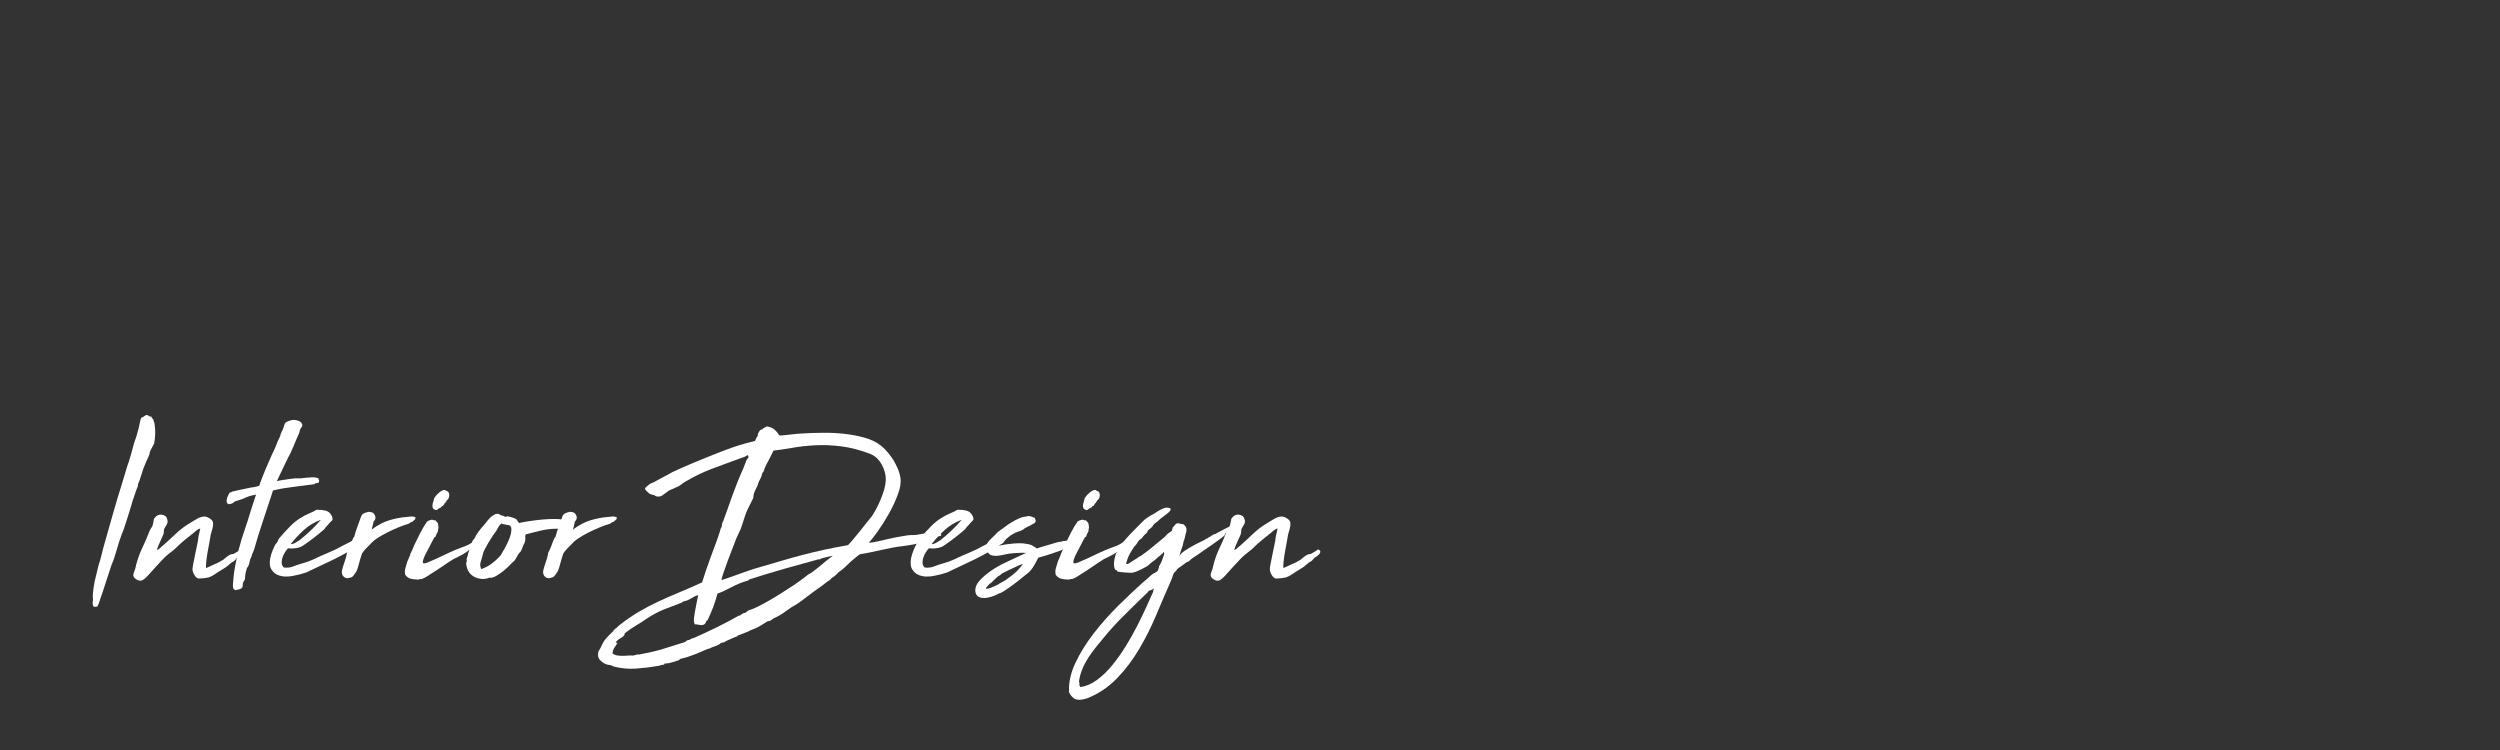 <?xml version="1.0" encoding="UTF-8"?>
<svg id="uuid-ab9a844c-4ab0-42af-97d3-2f9284a9596e" data-name="uuid-ee1fada6-cfcf-4047-8387-61caed1eb32b" xmlns="http://www.w3.org/2000/svg" viewBox="0 0 1920 576">
  <rect x="0" y="0" width="1920" height="576" fill="#333333" stroke="none"/>
  <defs>
    <style>
      .uuid-92750ff5-ddd5-4ceb-9741-6b037e2b3d37 {
        fill: #fff;
        stroke-width: 0px;
      }
    </style>
  </defs>
  <g id="uuid-c1759013-1f85-4700-9739-8012f285edf5" data-name="uuid-6cba1399-f5b3-46a7-bb7d-34eb4789ae7b">
    <g>
      <path class="uuid-92750ff5-ddd5-4ceb-9741-6b037e2b3d37" d="M71.24,458.68c.13-4.27.67-8.5,1.6-12.7s1.87-8.1,2.8-11.7c.93-2.67,1.73-5.43,2.4-8.3s1.33-5.43,2-7.7c2.27-8,4.53-16,6.8-24,2.27-8,4.67-16,7.2-24l3.6-12c1.07-2.93,2-5.83,2.8-8.7.8-2.87,1.67-6.03,2.6-9.5.67-1.73,1.27-3.47,1.8-5.2.53-1.73,1.13-3.93,1.8-6.6.4-1.73.7-3.17.9-4.3.2-1.13.5-2.17.9-3.1,1.07-.4,2.07-.97,3-1.7s2-.57,3.2.5c.27.27.63.33,1.1.2.47-.13.77.27.9,1.2l.4.2c.27.27.47.57.6.9s.33.9.6,1.7c.4.8.7,2.73.9,5.8.2,3.07-.03,6.67-.7,10.8-.53,1.07-1.13,2.2-1.8,3.4-.67,1.2-1.2,2.33-1.6,3.4,0,.67-.27,1.67-.8,3-.8,1.73-1.53,3.33-2.2,4.8s-1.33,3.13-2,5-1.3,3.83-1.9,5.9-1.3,3.97-2.1,5.7c0,.27-.03.53-.1.8s-.1.6-.1,1c-.67,1.47-1.33,3.23-2,5.3-.67,2.07-1.33,4.04-2,5.9-.67,2.53-1.37,4.9-2.1,7.1-.73,2.2-1.43,4.43-2.1,6.7-.8,2.4-1.5,4.53-2.1,6.4s-1.3,3.73-2.1,5.6c-1.47,3.87-2.77,7.9-3.9,12.1-1.13,4.2-2.43,7.97-3.9,11.3l-7.2,22c-.67,1.73-1.27,3.5-1.8,5.3-.53,1.8-1.13,3.3-1.8,4.5-.67.27-1.4.4-2.2.4s-1.27-.67-1.4-2c-.13-.93-.1-1.87.1-2.8s.17-1.8-.1-2.6h0Z"/>
      <path class="uuid-92750ff5-ddd5-4ceb-9741-6b037e2b3d37" d="M120.44,422.28c.93-.13,1.73-.57,2.4-1.3.67-.73,1.4-1.37,2.2-1.9,3.47-3.07,6.8-6.13,10-9.2,3.2-3.07,6.93-5.87,11.2-8.4,1.47-.93,3.13-1.93,5-3s3.73-1.67,5.6-1.8c1.33,0,2.77.5,4.3,1.5s2.37,2.1,2.5,3.3c.13,1.47-.03,3-.5,4.6s-.9,3.13-1.3,4.6c-.13,1.07-.43,2.8-.9,5.2-.47,2.4-.93,4.93-1.4,7.6s-.83,5.2-1.1,7.6-.33,4.13-.2,5.2c1.2-.53,2.27-1,3.2-1.4s2.07-.93,3.4-1.6c1.47-.67,2.37-1.07,2.7-1.2s.57-.23.7-.3c.13-.07.33-.2.6-.4.27-.2,1.13-.7,2.6-1.5.93-.8,1.87-1.57,2.8-2.3.93-.73,1.87-1.3,2.8-1.7.53-.27,1.27-.4,2.2-.4,1.07-.67,2.1-1.27,3.1-1.8s1.83-1.13,2.5-1.8c1.2.53,1.8,1.03,1.8,1.5s-.13,1.03-.4,1.7c-.93,1.2-2.27,2.27-4,3.2-.8.93-1.47,1.67-2,2.2s-1.27,1-2.2,1.4c-1.47,1.2-2.4,1.97-2.8,2.3-.4.33-.7.6-.9.8-.2.2-.53.43-1,.7-.47.27-1.5.93-3.1,2-1.47.8-3.1,1.83-4.9,3.1-1.8,1.27-3.5,2.17-5.1,2.7-1.33.27-2.57.47-3.7.6-1.13.13-2.17.2-3.1.2-1.47.27-2.77-.5-3.9-2.3-1.13-1.8-1.7-3.43-1.7-4.9,0-.67.2-2.03.6-4.1.4-2.07.83-4.27,1.3-6.6.47-2.33.93-4.57,1.4-6.7s.77-3.6.9-4.4c.13-1.87.4-3.53.8-5,.4-1.46.73-2.93,1-4.4-1.07.27-2,.73-2.8,1.4-.8.67-1.6,1.33-2.4,2-2.4,1.87-4.73,3.73-7,5.6s-4.53,3.93-6.8,6.2c-1.33,1.2-2.8,2.4-4.4,3.6-1.6,1.2-3.13,2.53-4.6,4-4.53,4.8-8.2,8.8-11,12s-4.87,4.93-6.2,5.2c-1.07.27-2.3,0-3.7-.8-1.4-.8-2.23-1.73-2.5-2.8-.13-.53-.03-1.33.3-2.4s.7-2.07,1.1-3c1.2-5.6,2.87-10.63,5-15.1,2.13-4.46,4.13-9.1,6-13.9.27-.67.67-1.4,1.2-2.2.53-.8.93-1.53,1.2-2.2.27-.93.47-1.83.6-2.7.13-.87.27-1.63.4-2.3.27-.27.57-.63.9-1.1s.7-.83,1.1-1.1c1.47-1.07,3.1-1.33,4.9-.8s2.83,1.47,3.1,2.8c.67,1.6.67,3,0,4.2s-1.33,2.33-2,3.4c-.27.8-.4,1.6-.4,2.4s-.13,1.54-.4,2.2c-.8,1.87-1.63,3.73-2.5,5.6s-1.7,3.93-2.5,6.2h0Z"/>
      <path class="uuid-92750ff5-ddd5-4ceb-9741-6b037e2b3d37" d="M181.04,453.28h-.2c-1.07-.53-1.67-1.13-1.8-1.8-.13-.67-.2-1.33-.2-2,.27-4.93.83-9.73,1.7-14.4.87-4.67,1.83-9.13,2.9-13.4,1.33-5.2,2.87-10.27,4.6-15.2,1.73-4.93,3.33-9.93,4.8-15,.67-2,1.3-3.97,1.9-5.9.6-1.93,1.23-3.83,1.9-5.7-1.73.27-3.37.63-4.9,1.1s-3.43,1.23-5.7,2.3c-.8.27-1.7.57-2.7.9s-1.97.63-2.9.9c-.4.27-.83.6-1.3,1s-.97.67-1.5.8c-.67.13-1.23.23-1.7.3-.47.07-.77-.03-.9-.3-.67-.4-1-1-1-1.8s.13-1.73.4-2.8c.27-.67.57-1.33.9-2,.33-.67.63-1.27.9-1.8l2.4-1c.93-.27,2.23-.57,3.9-.9s3.37-.7,5.1-1.1c1.73-.4,3.33-.73,4.8-1s2.4-.4,2.8-.4c.67-.13,1.3-.27,1.9-.4.6-.13,1.23-.33,1.9-.6,1.47-4.13,3.03-8.2,4.7-12.2s3.43-8.07,5.3-12.2c.93-1.73,1.77-3.5,2.5-5.3s1.43-3.57,2.1-5.3c.67-1.07,1.13-2.07,1.4-3,.27-.4.4-.8.4-1.2s.13-.73.4-1c.13-.67.4-1.3.8-1.9.4-.6.73-1.37,1-2.3.27-.67.5-1.4.7-2.2s.5-1.4.9-1.8c.27-.4,1.13-.87,2.6-1.4s2.73-.8,3.8-.8c1.33,0,2.67.3,4,.9s2.13,1.43,2.4,2.5c.27.53.23,1.1-.1,1.7s-.77,1.23-1.3,1.9c-.27.53-.43,1.07-.5,1.6s-.23,1.13-.5,1.8c-1.47,3.2-2.87,6.47-4.2,9.8s-2.87,6.53-4.6,9.6c-1.33,2.93-2.7,5.8-4.1,8.6s-2.77,5.67-4.1,8.6h.2c1.6-.4,3.2-.7,4.8-.9,1.6-.2,3.13-.43,4.6-.7,2.13-.27,3.6-.43,4.4-.5.8-.07,1.47-.07,2,0s1.23.07,2.1,0c.87-.07,2.43-.23,4.7-.5,1.47-.13,2.97-.23,4.5-.3,1.53-.07,3.17.23,4.9.9-.27.27-.33.5-.2.7s.27.43.4.7c.13,0,.2-.07.2-.2,0-.27.07-.4.2-.4-.27.27-.4.67-.4,1.2s-.07.87-.2,1c-.67.4-1.27.6-1.8.6s-1,.13-1.4.4l-.2.4c-4.8.67-10.03,1.33-15.7,2s-11.03,1.6-16.1,2.8l-.6,2c-2.27,7.07-4.6,14.13-7,21.2s-4.6,14.13-6.6,21.2c-.27,1.07-.67,2.13-1.2,3.2s-.93,2.2-1.2,3.4c-.67,1.07-1.1,2.27-1.3,3.6-.2,1.33-.57,2.54-1.1,3.6-.13.27-.37.6-.7,1s-.5.8-.5,1.2c-.27.67-.47,1.33-.6,2s-.27,1.33-.4,2c-.13.67-.2,1.4-.2,2.2s-.07,1.4-.2,1.8l-1.2,2c-.27.67-.4,1.33-.4,2s-.07,1.33-.2,2c-.67.27-.93.5-.8.7.13.2-.13.37-.8.5-.4.27-.97.43-1.7.5s-1.37.23-1.9.5h0Z"/>
      <path class="uuid-92750ff5-ddd5-4ceb-9741-6b037e2b3d37" d="M237.64,438.48c-1.07.67-2.23,1.17-3.5,1.5s-2.5.7-3.7,1.1c-1.6.4-3.4.8-5.4,1.2-2,.4-4,.57-6,.5s-3.9-.46-5.7-1.2c-1.8-.73-3.3-1.97-4.5-3.7-.93-1.2-1.47-2.67-1.6-4.4-.13-1.73,0-3.5.4-5.3s.97-3.6,1.7-5.4,1.5-3.43,2.3-4.9c.67-.53,1.2-1.2,1.6-2,.4-.8.67-1.47.8-2,2.8-3.33,5.7-6.53,8.7-9.6s6.1-5.46,9.3-7.2c1.47-.93,3-1.73,4.6-2.4,1.6-.67,3.07-1.33,4.4-2,.53-.27.97-.53,1.3-.8s.83-.4,1.5-.4c4.8,0,7.93.83,9.4,2.5s2.2,3.3,2.2,4.9c-.13.53-.6,1.13-1.4,1.8-.8.67-1.4,1.33-1.8,2-.67.67-1.27,1.3-1.8,1.9s-.93,1.17-1.2,1.7c-5.33,4.67-10.67,8.8-16,12.4-1.33,1.07-3.1,1.8-5.3,2.2-2.2.4-4.43.47-6.7.2-.8.8-1.6,1.83-2.4,3.1-.8,1.27-1.43,2.6-1.9,4s-.67,2.8-.6,4.2c.07,1.4.63,2.57,1.7,3.5,2.67.27,5,0,7-.8s3.93-1.47,5.8-2c1.47-.4,3-.87,4.6-1.4s3-1.07,4.2-1.6c2.8-1.33,5.1-2.4,6.9-3.2,1.8-.8,3.5-1.53,5.1-2.2s3.27-1.4,5-2.2c1.73-.8,3.93-1.93,6.6-3.4,2.13-1.07,4.3-2.17,6.5-3.3,2.2-1.13,4.3-2.23,6.3-3.3.4-.27.57-.43.5-.5s-.17-.07-.3,0c-.13.07-.2.13-.2.2s.27.03.8-.1c.13,0,.3-.07.5-.2s.37-.2.5-.2c1.2,0,2,.1,2.4.3.4.2.57.53.5,1s-.33,1-.8,1.6-.97,1.3-1.5,2.1c.13,0-.03.17-.5.5s-1,.67-1.6,1-1.37.83-2.3,1.5c-1.47,1.07-3.27,2.2-5.4,3.4-2.13,1.2-4.27,2.37-6.4,3.5s-4.13,2.17-6,3.1-3.27,1.6-4.2,2l-14.4,6.8h0ZM223.24,417.88c1.2,0,2.37-.33,3.5-1s2.23-1.33,3.3-2c2.67-2.13,5.4-4.5,8.2-7.1s5.33-5.23,7.6-7.9c.27,0,.4-.2.4-.6-4.8,1.73-9.03,4.27-12.7,7.6-3.67,3.33-7.1,7-10.3,11Z"/>
      <path class="uuid-92750ff5-ddd5-4ceb-9741-6b037e2b3d37" d="M319.24,397.48c-.27.4-.37.73-.3,1s-.17.53-.7.8c0,.27-.2.4-.6.4-.27.67-.77,1.07-1.5,1.2s-1.37.53-1.9,1.2c-2.67.8-5.47,1.8-8.4,3s-5.77,2.5-8.5,3.9-5.23,2.83-7.5,4.3-4,2.93-5.2,4.4l-3.4,3.4c-1.2,1.2-2.27,2.53-3.2,4-.4,1.07-.83,2.4-1.3,4s-.9,3.17-1.3,4.7c-.4,1.54-.83,2.9-1.3,4.1s-.9,1.93-1.3,2.2c-.27.53-.8,1.27-1.6,2.2-.8.93-1.47,1.33-2,1.2-2,.93-3.7.8-5.1-.4-1.4-1.2-1.9-2.87-1.5-5,.27-1.33.87-3.33,1.8-6s1.53-4.73,1.8-6.2v-.2c.13-.4.2-.8.2-1.2,1.07-1.87,1.93-3.8,2.6-5.8s1.47-3.93,2.4-5.8c0-.13.1-.23.3-.3.2-.07.3-.17.3-.3.67-2.67,1.5-5.3,2.5-7.9s1.9-5.1,2.7-7.5c.13-.53.33-.93.6-1.2s.53-.6.8-1c.67-.27,1.23-.53,1.7-.8s.97-.4,1.5-.4c.27-.27.6-.4,1-.4.27,0,.57.03.9.1s.63.1.9.1c1.2.13,2.07.6,2.6,1.4,1.6,2.13,1.47,4.13-.4,6-.13,1.07-.37,2.13-.7,3.2-.33,1.07-.57,2-.7,2.8,4.67-3.47,9.27-5.87,13.8-7.2,4.53-1.33,8.73-2.13,12.6-2.4,1.07-.13,2.3-.27,3.7-.4,1.4-.13,2.63.13,3.7.8h0Z"/>
      <path class="uuid-92750ff5-ddd5-4ceb-9741-6b037e2b3d37" d="M325.03,432.48c.4.4,1.53.23,3.4-.5s4.17-1.73,6.9-3c2.73-1.27,5.77-2.7,9.1-4.3,3.33-1.6,6.67-3,10-4.2.93-.27,2.03-.67,3.3-1.2s2.23-1,2.9-1.4c1.07-.67,2.13-1.33,3.2-2s2.33-1.13,3.8-1.4c.53-.13.8-.37.8-.7s.07-.23.2.3c.27.13.47.17.6.1s.27-.03.4.1c0,.54-.33,1.27-1,2.2l-1.4,1.2c-1.07.93-2.2,1.83-3.4,2.7-1.2.87-2.53,1.63-4,2.3-1.2,1.07-2.63,2.07-4.3,3-1.67.93-3.3,1.8-4.9,2.6-1.47.54-3.57,1.73-6.3,3.6-2.73,1.87-5.6,3.8-8.6,5.8s-5.77,3.77-8.3,5.3-4.27,2.1-5.2,1.7c-.4.4-.67.57-.8.5-.13-.07-.4-.1-.8-.1-2.13,0-3.97-.23-5.5-.7s-2.83-1.43-3.9-2.9c-.4-1.6-.4-3.2,0-4.8.4-1.6.93-3.4,1.6-5.4.4-1.07.83-2.07,1.3-3s.83-1.93,1.1-3c.53-1.07,1.07-2.2,1.6-3.4.53-1.2,1-2.33,1.4-3.4,1.47-3.07,3-6.17,4.6-9.3,1.6-3.13,3.33-6.03,5.2-8.7,1.07-.67,2.07-1.07,3-1.2.53-.27,1.1-.23,1.7.1.6.33,1.1.37,1.5.1.4.53.83,1,1.3,1.4s.77.93.9,1.6c.13.93.23,1.67.3,2.2.07.53-.03,1.13-.3,1.8.13.93-.13,1.93-.8,3-.27.4-.47.83-.6,1.3s-.33.97-.6,1.5c-.13.13-.23.17-.3.1-.07-.07-.17-.03-.3.1-.27.13-.4.33-.4.6s-.13.47-.4.6c-.93,1.87-1.93,3.8-3,5.8s-2.07,3.9-3,5.7c-.93,1.8-1.6,3.37-2,4.7-.4,1.33-.4,2.2,0,2.6h0ZM333.23,383.68c-.13-.4.2-1.13,1-2.2s1.73-2.07,2.8-3c1.07-.93,2.13-1.6,3.2-2s1.93-.2,2.6.6c.27,0,.5.07.7.2s.37.2.5.2c.93,1.07,1.23,2.37.9,3.9-.33,1.53-1.03,2.57-2.1,3.1.13.27.13.43,0,.5s-.2.23-.2.5c-.4-.27-.57-.13-.5.4s-.17.67-.7.4c.13.4-.03.8-.5,1.2-.47.4-.7.8-.7,1.2-.27-.13-.4-.17-.4-.1s-.13.1-.4.1c-.27.67-.83,1.17-1.7,1.5-.87.33-1.5.77-1.9,1.3-.27,0-.5.07-.7.2s-.57.07-1.1-.2c-.8-.27-1.33-.7-1.6-1.3-.27-.6-.37-1.3-.3-2.1.07-.8.23-1.6.5-2.4s.47-1.47.6-2h0Z"/>
      <path class="uuid-92750ff5-ddd5-4ceb-9741-6b037e2b3d37" d="M403.43,412.68c.13.93.07,1.97-.2,3.1-.27,1.13-.67,2.04-1.2,2.7-.27.67-.6,1.53-1,2.6s-.87,2-1.4,2.8c-1.07.93-2.03,2.3-2.9,4.1-.87,1.8-1.83,3.03-2.9,3.7-2.67,2.8-4.93,4.97-6.8,6.5s-3.83,2.9-5.9,4.1-3.83,1.67-5.3,1.4c-2.13.8-4.2,1.1-6.2.9s-3.8-.73-5.4-1.6-2.93-2.07-4-3.6-1.73-3.3-2-5.3c-.13-.27-.2-.77-.2-1.5s.2-1.23.6-1.5c-.4-.93-.37-1.93.1-3s.7-2,.7-2.8l3.6-10.2c.4-.13.63-.37.7-.7.07-.33.23-.5.5-.5.8-1.87,1.9-3.73,3.3-5.6s2.83-3.6,4.3-5.2c.8-1.07,1.7-2.2,2.7-3.4s2.07-2.27,3.2-3.2c1.13-.93,2.3-1.53,3.5-1.8s2.33.07,3.4,1c1.33.27,2.47.67,3.4,1.2.13.27.3.27.5,0s.43-.33.7-.2c.27-.13.77-.13,1.5,0s1.5.33,2.3.6c.8.27,1.53.54,2.2.8.67.27,1.13.53,1.4.8l2,2.8c1.6-.4,4.1-.87,7.5-1.4s6.97-.96,10.7-1.3c3.73-.33,7.2-.47,10.4-.4,3.2.07,5.53.57,7,1.5.13.13.3.2.5.2s.37.07.5.2.27.2.4.2c.8-.13,1.23-.07,1.3.2.07.27.37.4.9.4.67.54.8,1.1.4,1.7s-.87,1.03-1.4,1.3c-1.47.13-2.37.33-2.7.6-.33.27-.67.5-1,.7s-.9.33-1.7.4c-.8.07-2.33.1-4.6.1-1.87,0-3.83.13-5.9.4s-4.17.67-6.3,1.2c-2.13.53-4.17,1.03-6.1,1.5s-3.57.9-4.9,1.3c-.13.53-.2.97-.2,1.3v.9h0ZM389.03,403.08c-.67-.27-1.33-.4-2-.4s-1.27-.27-1.8-.8l-.6.6c-.8.67-1.43,1.47-1.9,2.4s-1.03,1.93-1.7,3c-.67.8-1.53,2-2.6,3.6s-2.13,3.3-3.2,5.1c-1.07,1.8-2.03,3.53-2.9,5.2s-1.37,2.97-1.5,3.9c-.4,1.73-.93,3.6-1.6,5.6s-.53,3.93.4,5.8c2.93-1.07,5.5-2.4,7.7-4s4.23-3.4,6.1-5.4l1.2-1.4c.53-.93,1.53-2.67,3-5.2s2.7-5.13,3.7-7.8c1-2.67,1.47-5.03,1.4-7.1s-1.3-3.1-3.7-3.1h0Z"/>
      <path class="uuid-92750ff5-ddd5-4ceb-9741-6b037e2b3d37" d="M473.83,397.48c-.27.4-.37.73-.3,1s-.17.53-.7.8c0,.27-.2.4-.6.4-.27.67-.77,1.07-1.5,1.2s-1.37.53-1.9,1.2c-2.67.8-5.47,1.8-8.4,3s-5.77,2.5-8.5,3.9-5.23,2.83-7.5,4.3-4,2.93-5.2,4.4l-3.4,3.4c-1.2,1.2-2.27,2.53-3.2,4-.4,1.07-.83,2.4-1.3,4s-.9,3.17-1.3,4.7c-.4,1.54-.83,2.9-1.3,4.1s-.9,1.93-1.3,2.2c-.27.53-.8,1.27-1.6,2.2-.8.93-1.47,1.33-2,1.2-2,.93-3.7.8-5.1-.4-1.4-1.2-1.9-2.87-1.5-5,.27-1.33.87-3.33,1.8-6s1.53-4.73,1.8-6.2v-.2c.13-.4.2-.8.2-1.2,1.07-1.87,1.93-3.8,2.6-5.8s1.47-3.93,2.4-5.8c0-.13.1-.23.3-.3.2-.07.3-.17.3-.3.67-2.67,1.5-5.3,2.5-7.9s1.9-5.1,2.7-7.5c.13-.53.33-.93.6-1.2s.53-.6.8-1c.67-.27,1.23-.53,1.7-.8s.97-.4,1.5-.4c.27-.27.6-.4,1-.4.27,0,.57.03.9.1s.63.1.9.1c1.2.13,2.07.6,2.6,1.4,1.6,2.13,1.47,4.13-.4,6-.13,1.07-.37,2.13-.7,3.2-.33,1.07-.57,2-.7,2.8,4.67-3.47,9.27-5.87,13.8-7.2,4.53-1.33,8.73-2.13,12.6-2.4,1.07-.13,2.3-.27,3.7-.4,1.4-.13,2.63.13,3.7.8h0Z"/>
      <path class="uuid-92750ff5-ddd5-4ceb-9741-6b037e2b3d37" d="M723.03,410.68c-.27.8-.87,1.17-1.8,1.1s-1.6.04-2,.3c.13.13-.2.37-1,.7-.8.33-1.6.67-2.4,1-.8.33-1.37.6-1.7.8-.33.2.1.1,1.3-.3.13.4-.9.9-3.1,1.5-2.2.6-4.67,1.17-7.4,1.7-2.73.53-5.33,1-7.8,1.4s-3.9.6-4.3.6c-1.6.13-3.87.47-6.8,1s-6,1.17-9.2,1.9c-3.2.73-6.3,1.4-9.3,2s-5.37,1.03-7.1,1.3l-.4.4v-.2c-.93.67-1.87,1.4-2.8,2.2-.93.8-2.27,1.93-4,3.4-1.47,1.47-2.97,2.9-4.5,4.3s-3.1,2.63-4.7,3.7c-.8.93-1.6,1.73-2.4,2.4-.8.67-1.73,1.33-2.8,2-.67.93-1.43,1.63-2.3,2.1s-1.77,1.1-2.7,1.9c-.8.67-1.67,1.33-2.6,2s-1.87,1.33-2.8,2c-2.67,1.87-5.33,3.83-8,5.9s-5.33,4.03-8,5.9c-3.2,1.73-6.2,3.67-9,5.8-2.8,2.13-5.87,3.93-9.2,5.4-.67.4-1.33.87-2,1.4s-1.53.8-2.6.8c-1.87,1.2-3.87,2.43-6,3.7-2.13,1.27-4.4,2.3-6.8,3.1-1.73.93-3.47,1.7-5.2,2.3-1.73.6-3.53,1.3-5.4,2.1-.27-.13-.27-.1,0,.1s.27.3,0,.3c-.93.27-1.73.57-2.4.9-.67.33-1.33.63-2,.9-.93.4-1.93.83-3,1.3s-2.07,1.03-3,1.7c-.53-.27-.9-.27-1.1,0-.2.27-.57.4-1.1.4-1.2,1.07-2.67,1.87-4.4,2.4-1.73.53-3.33,1.2-4.8,2h-.8c-3.47,1.6-6.9,3.07-10.3,4.4-3.4,1.33-7.03,2.47-10.9,3.4-.27.13-.43.3-.5.5s-.3.37-.7.5c-1.87.53-3.57,1.07-5.1,1.6-1.53.53-3.43.87-5.7,1-.27,0-.37.13-.3.4s-.03.4-.3.4c-1.07,0-1.97.17-2.7.5s-1.5.5-2.3.5c-5.07.93-10.53,1.6-16.4,2-5.87.4-11.53-.13-17-1.6l-1.8-.8c-.8-.27-1.57-.43-2.3-.5-.73-.07-1.57-.3-2.5-.7-1.6-.8-3.03-1.9-4.3-3.3s-1.57-3.5-.9-6.3c.53-.8,1.03-1.63,1.5-2.5s.83-1.63,1.1-2.3c.93-2.13,2.2-4.07,3.8-5.8,1.6-1.73,3.13-3.27,4.6-4.6.53-.93,1.23-1.7,2.1-2.3.87-.6,1.63-1.3,2.3-2.1,5.2-4.13,10.33-7.7,15.4-10.7s10.2-5.7,15.4-8.1c5.2-2.4,10.53-4.73,16-7s11.27-4.8,17.4-7.6c.8-2.67,1.8-5.77,3-9.3s2.47-7.1,3.8-10.7,2.63-7.1,3.9-10.5,2.3-6.43,3.1-9.1c.27-1.33.67-2.33,1.2-3,.13-1.07.27-1.93.4-2.6s.4-1.27.8-1.8c2.53-7.07,5-13.96,7.4-20.7,2.4-6.73,5.07-13.3,8-19.7l2.4-6.2c.27-.67.6-1.17,1-1.5s.6-.97.6-1.9c-.4-.67-.8-.83-1.2-.5s-.87.63-1.4.9c-6.53,2.4-11.83,4.33-15.9,5.8s-7.63,2.8-10.7,4-6.07,2.5-9,3.9-6.47,3.3-10.6,5.7c-1.07.67-2.13,1.43-3.2,2.3s-2.27,1.5-3.6,1.9c-1.2.67-2.47,1.23-3.8,1.7s-2.4,1.1-3.2,1.9c-1.2.8-2.33,1.63-3.4,2.5s-2.53,1.17-4.4.9c-.27,0-.57-.1-.9-.3-.33-.2-.7-.43-1.1-.7-.93-.27-1.73-.46-2.4-.6-.67-.13-1.33-.53-2-1.2-.4-.4-.93-.9-1.6-1.5s-1-1.1-1-1.5c0-.67.6-1.43,1.8-2.3,1.2-.87,1.93-1.43,2.2-1.7.67-.27,1.4-.57,2.2-.9.8-.33,1.6-.77,2.4-1.3,1.87-1.07,3.87-2.13,6-3.2,2.13-1.07,4.2-2.2,6.2-3.4,3.07-1.47,6.07-2.83,9-4.1,2.93-1.27,6-2.57,9.2-3.9,7.07-2.93,14.4-5.87,22-8.8s15.4-5.33,23.4-7.2c.4-.67.73-1.37,1-2.1s.67-1.37,1.2-1.9v-1.4c.4-.8.83-1.57,1.3-2.3.47-.73,1.23-1.17,2.3-1.3.13,0,.2-.07.2-.2v-.4c.67-.27,1.23-.53,1.7-.8.47-.27.9-.53,1.3-.8,2.67.4,4.7,1.23,6.1,2.5,1.4,1.27,2.63,2.77,3.7,4.5,2.93-.13,5.9-.4,8.9-.8s6.1-.67,9.3-.8c4.53-.27,9.57-.43,15.1-.5,5.53-.07,11.03.2,16.5.8,5.47.6,10.7,1.6,15.7,3s9.23,3.5,12.7,6.3c1.87,1.47,3.6,3.2,5.2,5.2s3,3.93,4.2,5.8c1.2,2,2.3,4.17,3.3,6.5s1.7,4.83,2.1,7.5c.4,3.47-.3,7.6-2.1,12.4s-4.03,9.6-6.7,14.4-5.47,9.27-8.4,13.4c-2.93,4.13-5.33,7.2-7.2,9.2,1.87-.13,4.03-.47,6.5-1s4.93-1.1,7.4-1.7c2.47-.6,4.93-1.13,7.4-1.6,2.47-.47,4.63-.83,6.5-1.1,1.33-.27,2.67-.43,4-.5s2.73-.1,4.2-.1c2.13-.4,3.93-.7,5.4-.9,1.47-.2,2.73-.37,3.8-.5s2.1-.23,3.1-.3c1-.07,2.23-.23,3.7-.5.4,0,.97.07,1.7.2.73.13,1.1.33,1.1.6.53.67.67.97.4.9-.27-.07-.07.03.6.3h0ZM628.83,429.48c-10.8,2.93-19.57,5.37-26.3,7.3s-12.03,3.5-15.9,4.7-6.6,2.07-8.2,2.6c-1.6.53-2.67.87-3.2,1-.4.67-.67.93-.8.8-4.4,1.2-8.7,2.93-12.9,5.2-4.2,2.27-7.7,3.87-10.5,4.8-1.07,4-2.23,7.63-3.5,10.9s-2.63,6.43-4.1,9.5c-.13,0-.23.07-.3.2s-.23.2-.5.2c-.4,1.33-.93,2.23-1.6,2.7s-1.37.7-2.1.7-1.57-.1-2.5-.3c-.93-.2-1.87-.3-2.8-.3-.4-.67-.63-1.47-.7-2.4s-.03-1.87.1-2.8c.13-1.07.37-2.6.7-4.6s.7-3.93,1.1-5.8c.53-2.27,1-4.53,1.4-6.8-1.33.27-2.7.83-4.1,1.7-1.4.87-2.83,1.63-4.3,2.3-.67.27-1.4.46-2.2.6-.8.13-1.53.53-2.2,1.2-5.07,1.87-9.6,3.6-13.6,5.2-4,1.6-8.27,3.87-12.8,6.8-3.07,2.13-5.97,4-8.7,5.6s-5.63,3.6-8.7,6c0,.27.03.43.1.5s.03.23-.1.5c-.53.8-1.1,1.4-1.7,1.8s-1.2.77-1.8,1.1c-.6.33-1.17.73-1.7,1.2-.53.46-1.07,1.1-1.6,1.9.13.27.37.33.7.2.33-.13.57-.13.7,0-.67,1.2-1.43,2.4-2.3,3.6s-1.37,2.73-1.5,4.6c1.07.8,2.27,1.3,3.6,1.5,1.33.2,2.7.3,4.1.3s2.8-.07,4.2-.2c1.4-.13,2.7-.13,3.9,0,1.07-.27,1.97-.5,2.7-.7s1.43-.23,2.1-.1c.53-.13,1.03-.27,1.5-.4s.83-.2,1.1-.2c6-1.07,11.6-2.43,16.8-4.1s10.4-3.3,15.6-4.9c.4-.4.87-.77,1.4-1.1.53-.33,1.13-.5,1.8-.5.53-.27,1.1-.57,1.7-.9.6-.33,1.3-.57,2.1-.7,6-2.67,11.87-5.4,17.6-8.2,5.73-2.8,11.4-5.8,17-9,.27.27.43.3.5.1.07-.2.23-.3.5-.3.27-.27.63-.53,1.1-.8s.9-.53,1.3-.8c.93,0,1.77-.37,2.5-1.1s1.43-1.17,2.1-1.3c1.6-.4,3.73-1.27,6.4-2.6,2.67-1.33,5.57-2.9,8.7-4.7,3.13-1.8,6.33-3.73,9.6-5.8,3.27-2.07,6.3-4.03,9.1-5.9s5.2-3.57,7.2-5.1,3.33-2.57,4-3.1c.93-.4,2.13-1.13,3.6-2.2s3.03-2.3,4.7-3.7c1.67-1.4,3.43-2.87,5.3-4.4s3.67-2.9,5.4-4.1c-1.07.13-2.73.47-5,1s-3.67.93-4.2,1.2c-.27,0-.47.13-.6.4s-.47.27-1,0h0ZM581.83,436.08c6-1.73,11.8-3.43,17.4-5.1,5.6-1.67,11.2-3.23,16.8-4.7,5.6-1.46,11.3-2.83,17.1-4.1,5.8-1.27,11.83-2.43,18.1-3.5,1.2-1.2,2.63-2.8,4.3-4.8s3.37-4.07,5.1-6.2,3.37-4.2,4.9-6.2,2.83-3.6,3.9-4.8c1.2-1.73,2.4-3.73,3.6-6,1.2-2.27,2.3-4.6,3.3-7s1.87-4.83,2.6-7.3,1.17-4.77,1.3-6.9c.27-4.27-.73-8.47-3-12.6s-5.33-6.93-9.2-8.4c-7.73-2.93-15.1-4.83-22.1-5.7-7-.87-13.6-1.13-19.8-.8-6.2.33-11.97.97-17.3,1.9s-10.27,1.67-14.8,2.2c-1.2,2.4-2.1,4.23-2.7,5.5-.6,1.27-1.37,2.7-2.3,4.3-1.2,2.27-2.07,4.33-2.6,6.2-.67.67-1.07,1.33-1.2,2,0,.4-.27,1.27-.8,2.6l-1.5,3c-.47.93-.83,2-1.1,3.2-.67,1.2-1.23,2.33-1.7,3.4-.47,1.07-.9,2.13-1.3,3.2,0,.4-.03.87-.1,1.4-.07.53-.17,1.13-.3,1.8l-3.6,7.2c-1.07,2-1.97,4.17-2.7,6.5-.73,2.33-1.43,4.5-2.1,6.5-.67,2.27-1.57,4.5-2.7,6.7s-2.1,4.43-2.9,6.7c-.4,1.2-1.13,3.1-2.2,5.7s-2.13,5.4-3.2,8.4-2.1,5.9-3.1,8.7c-1,2.8-1.63,4.93-1.9,6.4,2-.53,4.17-1.23,6.5-2.1s4.77-1.73,7.3-2.6c2.53-.87,5-1.73,7.4-2.6s4.6-1.57,6.6-2.1h0Z"/>
      <path class="uuid-92750ff5-ddd5-4ceb-9741-6b037e2b3d37" d="M729.82,438.48c-1.07.67-2.23,1.17-3.5,1.5s-2.5.7-3.7,1.1c-1.6.4-3.4.8-5.4,1.2-2,.4-4,.57-6,.5s-3.9-.46-5.7-1.2c-1.8-.73-3.3-1.97-4.5-3.7-.93-1.2-1.47-2.67-1.6-4.4-.13-1.73,0-3.5.4-5.3s.97-3.6,1.7-5.4c.73-1.8,1.5-3.43,2.3-4.9.67-.53,1.2-1.2,1.6-2,.4-.8.67-1.47.8-2,2.8-3.33,5.7-6.53,8.7-9.6s6.1-5.46,9.3-7.2c1.47-.93,3-1.73,4.6-2.4,1.6-.67,3.07-1.33,4.4-2,.53-.27.97-.53,1.3-.8s.83-.4,1.5-.4c4.8,0,7.93.83,9.4,2.5,1.47,1.67,2.2,3.3,2.2,4.9-.13.53-.6,1.13-1.4,1.8-.8.67-1.4,1.33-1.8,2-.67.67-1.27,1.3-1.8,1.9-.53.6-.93,1.17-1.2,1.7-5.33,4.67-10.67,8.8-16,12.4-1.33,1.07-3.1,1.8-5.3,2.2-2.2.4-4.43.47-6.7.2-.8.8-1.6,1.83-2.4,3.1-.8,1.27-1.43,2.6-1.9,4-.47,1.4-.67,2.8-.6,4.2.07,1.4.63,2.57,1.7,3.5,2.67.27,5,0,7-.8s3.93-1.47,5.8-2c1.47-.4,3-.87,4.6-1.4s3-1.07,4.2-1.6c2.8-1.33,5.1-2.4,6.9-3.2,1.8-.8,3.5-1.53,5.1-2.2s3.27-1.4,5-2.2c1.73-.8,3.93-1.93,6.6-3.4,2.13-1.07,4.3-2.17,6.5-3.3,2.2-1.13,4.3-2.23,6.3-3.3.4-.27.57-.43.5-.5s-.17-.07-.3,0-.2.13-.2.2.27.03.8-.1c.13,0,.3-.07.5-.2s.37-.2.5-.2c1.2,0,2,.1,2.4.3.4.2.57.53.5,1s-.33,1-.8,1.6-.97,1.3-1.5,2.1c.13,0-.03.17-.5.5s-1,.67-1.6,1-1.37.83-2.3,1.5c-1.47,1.07-3.27,2.2-5.4,3.4-2.13,1.2-4.27,2.37-6.4,3.5s-4.13,2.17-6,3.1-3.27,1.6-4.2,2l-14.4,6.8h0ZM715.42,417.88c1.2,0,2.37-.33,3.5-1s2.23-1.33,3.3-2c2.67-2.13,5.4-4.5,8.2-7.1s5.33-5.23,7.6-7.9c.27,0,.4-.2.4-.6-4.8,1.73-9.03,4.27-12.7,7.6-3.67,3.33-7.1,7-10.3,11Z"/>
      <path class="uuid-92750ff5-ddd5-4ceb-9741-6b037e2b3d37" d="M814.22,416.08c.27,0,.6-.03,1-.1s.87-.23,1.4-.5h1.2l.6-.2h2c2.13,1.33,2.9,2.5,2.3,3.5s-1.63,1.63-3.1,1.9c-1.33.67-3.1,1.4-5.3,2.2-2.2.8-4.4,1.57-6.6,2.3-2.2.73-4.17,1.37-5.9,1.9-1.73.53-2.73.8-3,.8-.13,0-.23.03-.3.1s-.23.1-.5.1c-.27.13-.47.2-.6.2-1.87,3.73-3.3,6.3-4.3,7.7-1,1.4-1.9,2.5-2.7,3.3l-1.2,1c-3.07,2.54-5.73,4.67-8,6.4-2.27,1.73-4.23,3.2-5.9,4.4-1.67,1.2-3.1,2.17-4.3,2.9-1.2.73-2.27,1.3-3.2,1.7v-.2c-2.67,1.47-5.03,2.47-7.1,3-2.07.53-3.63.8-4.7.8-2.67,0-4.5-.57-5.5-1.7s-1.5-2.57-1.5-4.3c0-2.53,1.17-5.07,3.5-7.6s5.13-4.93,8.4-7.2c3.27-2.27,6.77-4.3,10.5-6.1,3.73-1.8,7-3.33,9.8-4.6,2.8-1.27,4.83-2.2,6.1-2.8,1.27-.6,1.1-.7-.5-.3l-.8-.2c-1.73,0-4.07.1-7,.3-2.93.2-5.73.63-8.4,1.3-1.33.27-2.6.5-3.8.7s-2.73.17-4.6-.1h.2c-.13,0-.23-.03-.3-.1s-.17-.1-.3-.1c-.27,0-.63-.1-1.1-.3-.47-.2-.77-.37-.9-.5h.2c-1.07-.93-1.8-1.87-2.2-2.8s-.6-1.8-.6-2.6.17-1.5.5-2.1.63-1.1.9-1.5c.67-1.07,1.6-2.13,2.8-3.2s2.67-2.53,4.4-4.4l.6-.6c1.6-1.07,3.27-2.27,5-3.6,1.73-1.33,3.53-2.57,5.4-3.7s3.77-2.13,5.7-3,3.83-1.37,5.7-1.5l1.4-.4c.8,0,1.67.17,2.6.5s1.73.63,2.4.9c.67,1.2.9,2.13.7,2.8-.2.67-.57,1.13-1.1,1.4l-2.2,1.2-.4.2c-.4.4-1,.73-1.8,1,.27-.27.03-.17-.7.3-.73.47-1.43.83-2.1,1.1-1.07,1.07-2.53,1.87-4.4,2.4s-3.4,1.2-4.6,2l-2,1.2-3,2.4-1.8,1.4c-1.73,1.07-3.27,2.4-4.6,4,2.13-.27,4.07-.6,5.8-1,1.87-.27,3.97-.5,6.3-.7s4.63-.23,6.9-.1c1.2.13,2.53.33,4,.6,1.47.27,2.73.73,3.8,1.4h-.2c1.47.8,2.23,1.27,2.3,1.4s.17.2.3.2l.2.4c.13-.13.27-.2.4-.2s.3-.03.5-.1.37-.1.5-.1l1-.4,14.2-4.2c.4,0,.93-.07,1.6-.2h0ZM766.62,442.48c-.27.27-1.07,1-2.4,2.2s-2.2,2.07-2.6,2.6c-1.07.67-1.97,1.4-2.7,2.2-.73.8-1.23,1.4-1.5,1.8-.4.67-.2.97.6.9s1.8-.33,3-.8,2.43-1,3.7-1.6,2.1-1.03,2.5-1.3h-.2l5-2.8c3.87-2.67,6.73-4.9,8.6-6.7,1.87-1.8,3.53-3.77,5-5.9l-2.4.8c-4,1.87-6.93,3.23-8.8,4.1s-3.4,1.63-4.6,2.3l-2.6,2-.6.2h0Z"/>
      <path class="uuid-92750ff5-ddd5-4ceb-9741-6b037e2b3d37" d="M824.62,432.48c.4.4,1.53.23,3.4-.5s4.17-1.73,6.9-3c2.73-1.27,5.77-2.7,9.1-4.3,3.33-1.6,6.67-3,10-4.2.93-.27,2.03-.67,3.3-1.2,1.27-.53,2.23-1,2.9-1.4,1.07-.67,2.13-1.33,3.2-2s2.33-1.13,3.8-1.4c.53-.13.8-.37.8-.7s.07-.23.2.3c.27.13.47.17.6.1s.27-.03.4.1c0,.54-.33,1.27-1,2.2l-1.4,1.2c-1.07.93-2.2,1.83-3.4,2.7-1.2.87-2.53,1.63-4,2.3-1.2,1.07-2.63,2.07-4.3,3s-3.3,1.8-4.9,2.6c-1.47.54-3.57,1.73-6.3,3.6s-5.6,3.8-8.6,5.8-5.77,3.77-8.3,5.3c-2.53,1.53-4.27,2.1-5.2,1.7-.4.4-.67.57-.8.5s-.4-.1-.8-.1c-2.13,0-3.97-.23-5.5-.7s-2.83-1.43-3.9-2.9c-.4-1.6-.4-3.2,0-4.8.4-1.6.93-3.4,1.6-5.4.4-1.07.83-2.07,1.3-3s.83-1.93,1.1-3c.53-1.07,1.07-2.2,1.6-3.4.53-1.2,1-2.33,1.4-3.4,1.47-3.07,3-6.17,4.6-9.3,1.6-3.13,3.33-6.03,5.2-8.7,1.07-.67,2.07-1.07,3-1.2.53-.27,1.1-.23,1.7.1.6.33,1.1.37,1.5.1.4.53.83,1,1.3,1.4s.77.93.9,1.6c.13.93.23,1.67.3,2.2s-.03,1.13-.3,1.8c.13.93-.13,1.93-.8,3-.27.4-.47.83-.6,1.3s-.33.97-.6,1.5c-.13.13-.23.17-.3.1s-.17-.03-.3.1c-.27.13-.4.33-.4.6s-.13.47-.4.6c-.93,1.87-1.93,3.8-3,5.8s-2.07,3.9-3,5.7c-.93,1.8-1.6,3.37-2,4.7-.4,1.33-.4,2.2,0,2.6h0ZM832.82,383.68c-.13-.4.2-1.13,1-2.2s1.73-2.07,2.8-3,2.13-1.6,3.2-2,1.93-.2,2.6.6c.27,0,.5.07.7.2s.37.2.5.2c.93,1.07,1.23,2.37.9,3.9-.33,1.53-1.03,2.57-2.1,3.1.13.27.13.43,0,.5s-.2.23-.2.5c-.4-.27-.57-.13-.5.4s-.17.67-.7.4c.13.4-.03.8-.5,1.2-.47.4-.7.8-.7,1.2-.27-.13-.4-.17-.4-.1s-.13.1-.4.1c-.27.67-.83,1.17-1.7,1.5s-1.5.77-1.9,1.3c-.27,0-.5.07-.7.2s-.57.07-1.1-.2c-.8-.27-1.33-.7-1.6-1.3-.27-.6-.37-1.3-.3-2.1.07-.8.23-1.6.5-2.4s.47-1.47.6-2h0Z"/>
      <path class="uuid-92750ff5-ddd5-4ceb-9741-6b037e2b3d37" d="M825.22,536.68c-1.47-1.07-2.63-2.3-3.5-3.7s-1.1-2.17-.7-2.3c-.27-6.93,1.4-14.2,5-21.8,3.6-7.6,8.27-15.1,14-22.5s12-14.47,18.8-21.2,13.27-12.83,19.4-18.3c.93-.67,2.13-1.7,3.6-3.1s2.6-2.37,3.4-2.9c1.33-.67,2.23-1.17,2.7-1.5.47-.33.77-.57.9-.7.13,0,.43-.6.9-1.8.47-1.2.57-1.8.3-1.8.53-.93.93-1.63,1.2-2.1s.5-.9.7-1.3.37-.83.5-1.3.4-1.23.8-2.3c.27-.67.5-1.33.7-2s.17-1.4-.1-2.2c-.27,0-.53.4-.8,1.2-.4,0-.6.07-.6.2-.27.27-.53.54-.8.8l-.8.8c-.67.27-1.13.6-1.4,1-1.2,1.2-2.43,2.23-3.7,3.1s-2.43,1.83-3.5,2.9c-.4.4-1.13.9-2.2,1.5s-2.2,1.2-3.4,1.8c-1.2.6-2.37,1.13-3.5,1.6s-2.03.77-2.7.9c-.27.13-1.03.2-2.3.2s-2.6-.07-4-.2-2.73-.27-4-.4-2.03-.33-2.3-.6h.4c-.27-.13-.47-.33-.6-.6-.13-.27-.47-.4-1-.4-.53-.8-.87-1.73-1-2.8-.13-1.07-.13-2.2,0-3.4.13-1.2.33-2.33.6-3.4.27-1.07.53-2,.8-2.8.4-.67.77-1.37,1.1-2.1.33-.73.63-1.43.9-2.1.27,0,.4-.07.4-.2s.13-.2.4-.2c.4-1.07,1.43-2.63,3.1-4.7s3.57-4.2,5.7-6.4c2.13-2.2,4.17-4.27,6.1-6.2,1.93-1.93,3.3-3.3,4.1-4.1.13-.13.47-.4,1-.8s1.13-.8,1.8-1.2c.67-.4,1.27-.8,1.8-1.2.53-.4.93-.6,1.2-.6,1.47-.8,2.93-1.7,4.4-2.7,1.47-1,2.93-1.77,4.4-2.3.53-.27,1.07-.43,1.6-.5.53-.07.93-.1,1.2-.1,2.13.13,3.1.6,2.9,1.4-.2.8-.9,1.7-2.1,2.7-1.2,1-2.6,2.07-4.2,3.2-1.6,1.13-2.73,2.1-3.4,2.9-.93.67-1.8,1.33-2.6,2s-1.47,1.53-2,2.6c-.67.67-1.4,1.27-2.2,1.8s-1.33,1.33-1.6,2.4c-.8.67-1.57,1.4-2.3,2.2-.73.8-1.37,1.6-1.9,2.4-1.33.67-2.37,1.67-3.1,3s-1.63,2.47-2.7,3.4c-1.07,1.6-2.1,3.27-3.1,5s-1.83,3.67-2.5,5.8c0,.4-.1.8-.3,1.2s-.3.73-.3,1c.53.27.97.33,1.3.2.33-.13.63-.27.9-.4,1.07-.67,2.03-1.3,2.9-1.9s1.9-1.23,3.1-1.9c.67-.53,1.2-.93,1.6-1.2.4-.27.93-.53,1.6-.8,2.67-1.87,5.4-3.93,8.2-6.2,2.8-2.27,5.53-4.53,8.2-6.8.67-.4,1.37-1,2.1-1.8s1.43-1.53,2.1-2.2c.67-.53,1.4-1.03,2.2-1.5s1.2-1.03,1.2-1.7c.27-.67.37-1.07.3-1.2s.23-.53.9-1.2c.4-.4.83-.9,1.3-1.5s1.23-.9,2.3-.9c.4,0,.77.1,1.1.3.33.2.77.23,1.3.1.13.27.4.37.8.3.4-.07.73.03,1,.3,1.07,1.07,1.7,2,1.9,2.8s.17,1.8-.1,3c-.4,1.07-.7,2.23-.9,3.5s-.57,2.43-1.1,3.5c-.27,2-.77,3.9-1.5,5.7-.73,1.8-1.3,3.63-1.7,5.5.8-1.33,2.2-2.67,4.2-4s4.1-2.6,6.3-3.8c2.2-1.2,4.3-2.27,6.3-3.2,2-.93,3.4-1.73,4.2-2.4h.6c.27-.27.57-.53.9-.8s.63-.4.9-.4c.67-.53,1.4-1.03,2.2-1.5.8-.46,1.73-.77,2.8-.9,0-.13-.07-.2-.2-.2,2.67-1.47,5.33-2.87,8-4.2,2.67-1.33,5.53-2.4,8.6-3.2,0,.13-.07.2-.2.2s-.2.07-.2.2c-.13.13-.3.17-.5.1s-.43-.03-.7.1c.27.27.4.33.4.2s.13-.2.4-.2c0,.13-.03.2-.1.2s-.1.13-.1.4c.53.13.83.1.9-.1s.23-.3.5-.3c-.27.53-.63.83-1.1.9s-.9.37-1.3.9c0,.27.13.27.4,0-.27.53-.6.83-1,.9s-.73.23-1,.5c.13.13.6.07,1.4-.2-1.33.8-2.7,1.43-4.1,1.9-1.4.47-2.63,1.23-3.7,2.3-.13.27,0,.4.4.4-.67.67-1.93,1.7-3.8,3.1s-3.9,2.87-6.1,4.4c-2.2,1.53-4.33,3-6.4,4.4s-3.63,2.5-4.7,3.3c-1.2.8-2.4,1.6-3.6,2.4-1.2.8-2.33,1.73-3.4,2.8-.8.27-1.5.6-2.1,1s-1.23.87-1.9,1.4l-1.6,1.2c-.93.67-1.77,1.23-2.5,1.7s-1.3,1.17-1.7,2.1c-1.2.8-2.03,2-2.5,3.6s-1.03,3.13-1.7,4.6c-3.6,8.13-7.3,16.73-11.1,25.8-3.8,9.07-8.17,17.77-13.1,26.1-4.93,8.33-10.63,15.83-17.1,22.5-6.47,6.67-14.03,11.73-22.7,15.2-1.6.53-3.23.9-4.9,1.1-1.67.2-3.3-.03-4.9-.7h0ZM881.62,454.68c-3.2,3.07-6.47,6.23-9.8,9.5s-6.4,6.3-9.2,9.1c-2.8,2.8-5.2,5.3-7.2,7.5s-3.4,3.77-4.2,4.7c-2.13,2.67-4.4,5.4-6.8,8.2s-4.7,5.77-6.9,8.9-4.1,6.43-5.7,9.9c-1.6,3.47-2.67,7.2-3.2,11.2.4.27.53.83.4,1.7s.13,1.63.8,2.3c4.4-.67,8.63-2.5,12.7-5.5s7.93-6.73,11.6-11.2c3.67-4.47,7.13-9.33,10.4-14.6,3.27-5.27,6.23-10.53,8.9-15.8,2.67-5.27,5.07-10.23,7.2-14.9,2.13-4.67,3.87-8.53,5.2-11.6-.27-.54-.23-.93.1-1.2.33-.27.43-.6.3-1-.67.67-1.53,1.13-2.6,1.4-1.07.27-1.73.73-2,1.4h0Z"/>
      <path class="uuid-92750ff5-ddd5-4ceb-9741-6b037e2b3d37" d="M947.82,422.28c.93-.13,1.73-.57,2.4-1.3.67-.73,1.4-1.37,2.2-1.9,3.47-3.07,6.8-6.13,10-9.2s6.93-5.87,11.2-8.4c1.47-.93,3.13-1.93,5-3s3.73-1.67,5.6-1.8c1.33,0,2.77.5,4.3,1.5,1.53,1,2.37,2.1,2.5,3.3.13,1.47-.03,3-.5,4.6s-.9,3.13-1.3,4.6c-.13,1.07-.43,2.8-.9,5.2-.47,2.4-.93,4.93-1.4,7.6-.47,2.67-.83,5.2-1.1,7.6-.27,2.4-.33,4.13-.2,5.2,1.2-.53,2.27-1,3.2-1.4s2.07-.93,3.4-1.6c1.46-.67,2.37-1.07,2.7-1.2s.57-.23.7-.3c.13-.07.33-.2.6-.4.27-.2,1.13-.7,2.6-1.5.93-.8,1.87-1.57,2.8-2.3.93-.73,1.87-1.3,2.8-1.7.53-.27,1.27-.4,2.2-.4,1.07-.67,2.1-1.27,3.1-1.8s1.83-1.13,2.5-1.8c1.2.53,1.8,1.03,1.8,1.5s-.13,1.03-.4,1.7c-.93,1.2-2.27,2.27-4,3.2-.8.93-1.47,1.67-2,2.2s-1.27,1-2.2,1.4c-1.47,1.2-2.4,1.97-2.8,2.3-.4.33-.7.6-.9.8-.2.2-.54.43-1,.7-.47.27-1.5.93-3.1,2-1.47.8-3.1,1.83-4.9,3.1-1.8,1.27-3.5,2.17-5.1,2.7-1.33.27-2.57.47-3.7.6s-2.17.2-3.1.2c-1.47.27-2.77-.5-3.9-2.3s-1.7-3.43-1.7-4.9c0-.67.2-2.03.6-4.1.4-2.07.83-4.27,1.3-6.6.47-2.33.93-4.57,1.4-6.7.47-2.13.77-3.6.9-4.4.13-1.87.4-3.53.8-5,.4-1.46.73-2.93,1-4.4-1.07.27-2,.73-2.8,1.4-.8.67-1.6,1.33-2.4,2-2.4,1.87-4.73,3.73-7,5.6s-4.53,3.93-6.8,6.2c-1.33,1.2-2.8,2.4-4.4,3.6-1.6,1.2-3.13,2.53-4.6,4-4.53,4.8-8.2,8.8-11,12s-4.87,4.93-6.2,5.2c-1.07.27-2.3,0-3.7-.8s-2.23-1.73-2.5-2.8c-.13-.53-.03-1.33.3-2.4s.7-2.07,1.1-3c1.2-5.6,2.87-10.63,5-15.1,2.13-4.46,4.13-9.1,6-13.9.27-.67.67-1.4,1.2-2.2.53-.8.93-1.53,1.2-2.2.27-.93.47-1.83.6-2.7.13-.87.27-1.63.4-2.3.27-.27.57-.63.9-1.1s.7-.83,1.1-1.1c1.47-1.07,3.1-1.33,4.9-.8,1.8.53,2.83,1.47,3.1,2.8.67,1.6.67,3,0,4.2s-1.33,2.33-2,3.4c-.27.8-.4,1.6-.4,2.4s-.13,1.54-.4,2.2c-.8,1.87-1.63,3.73-2.5,5.6s-1.7,3.93-2.5,6.2h0Z"/>
    </g>
  </g>
</svg>